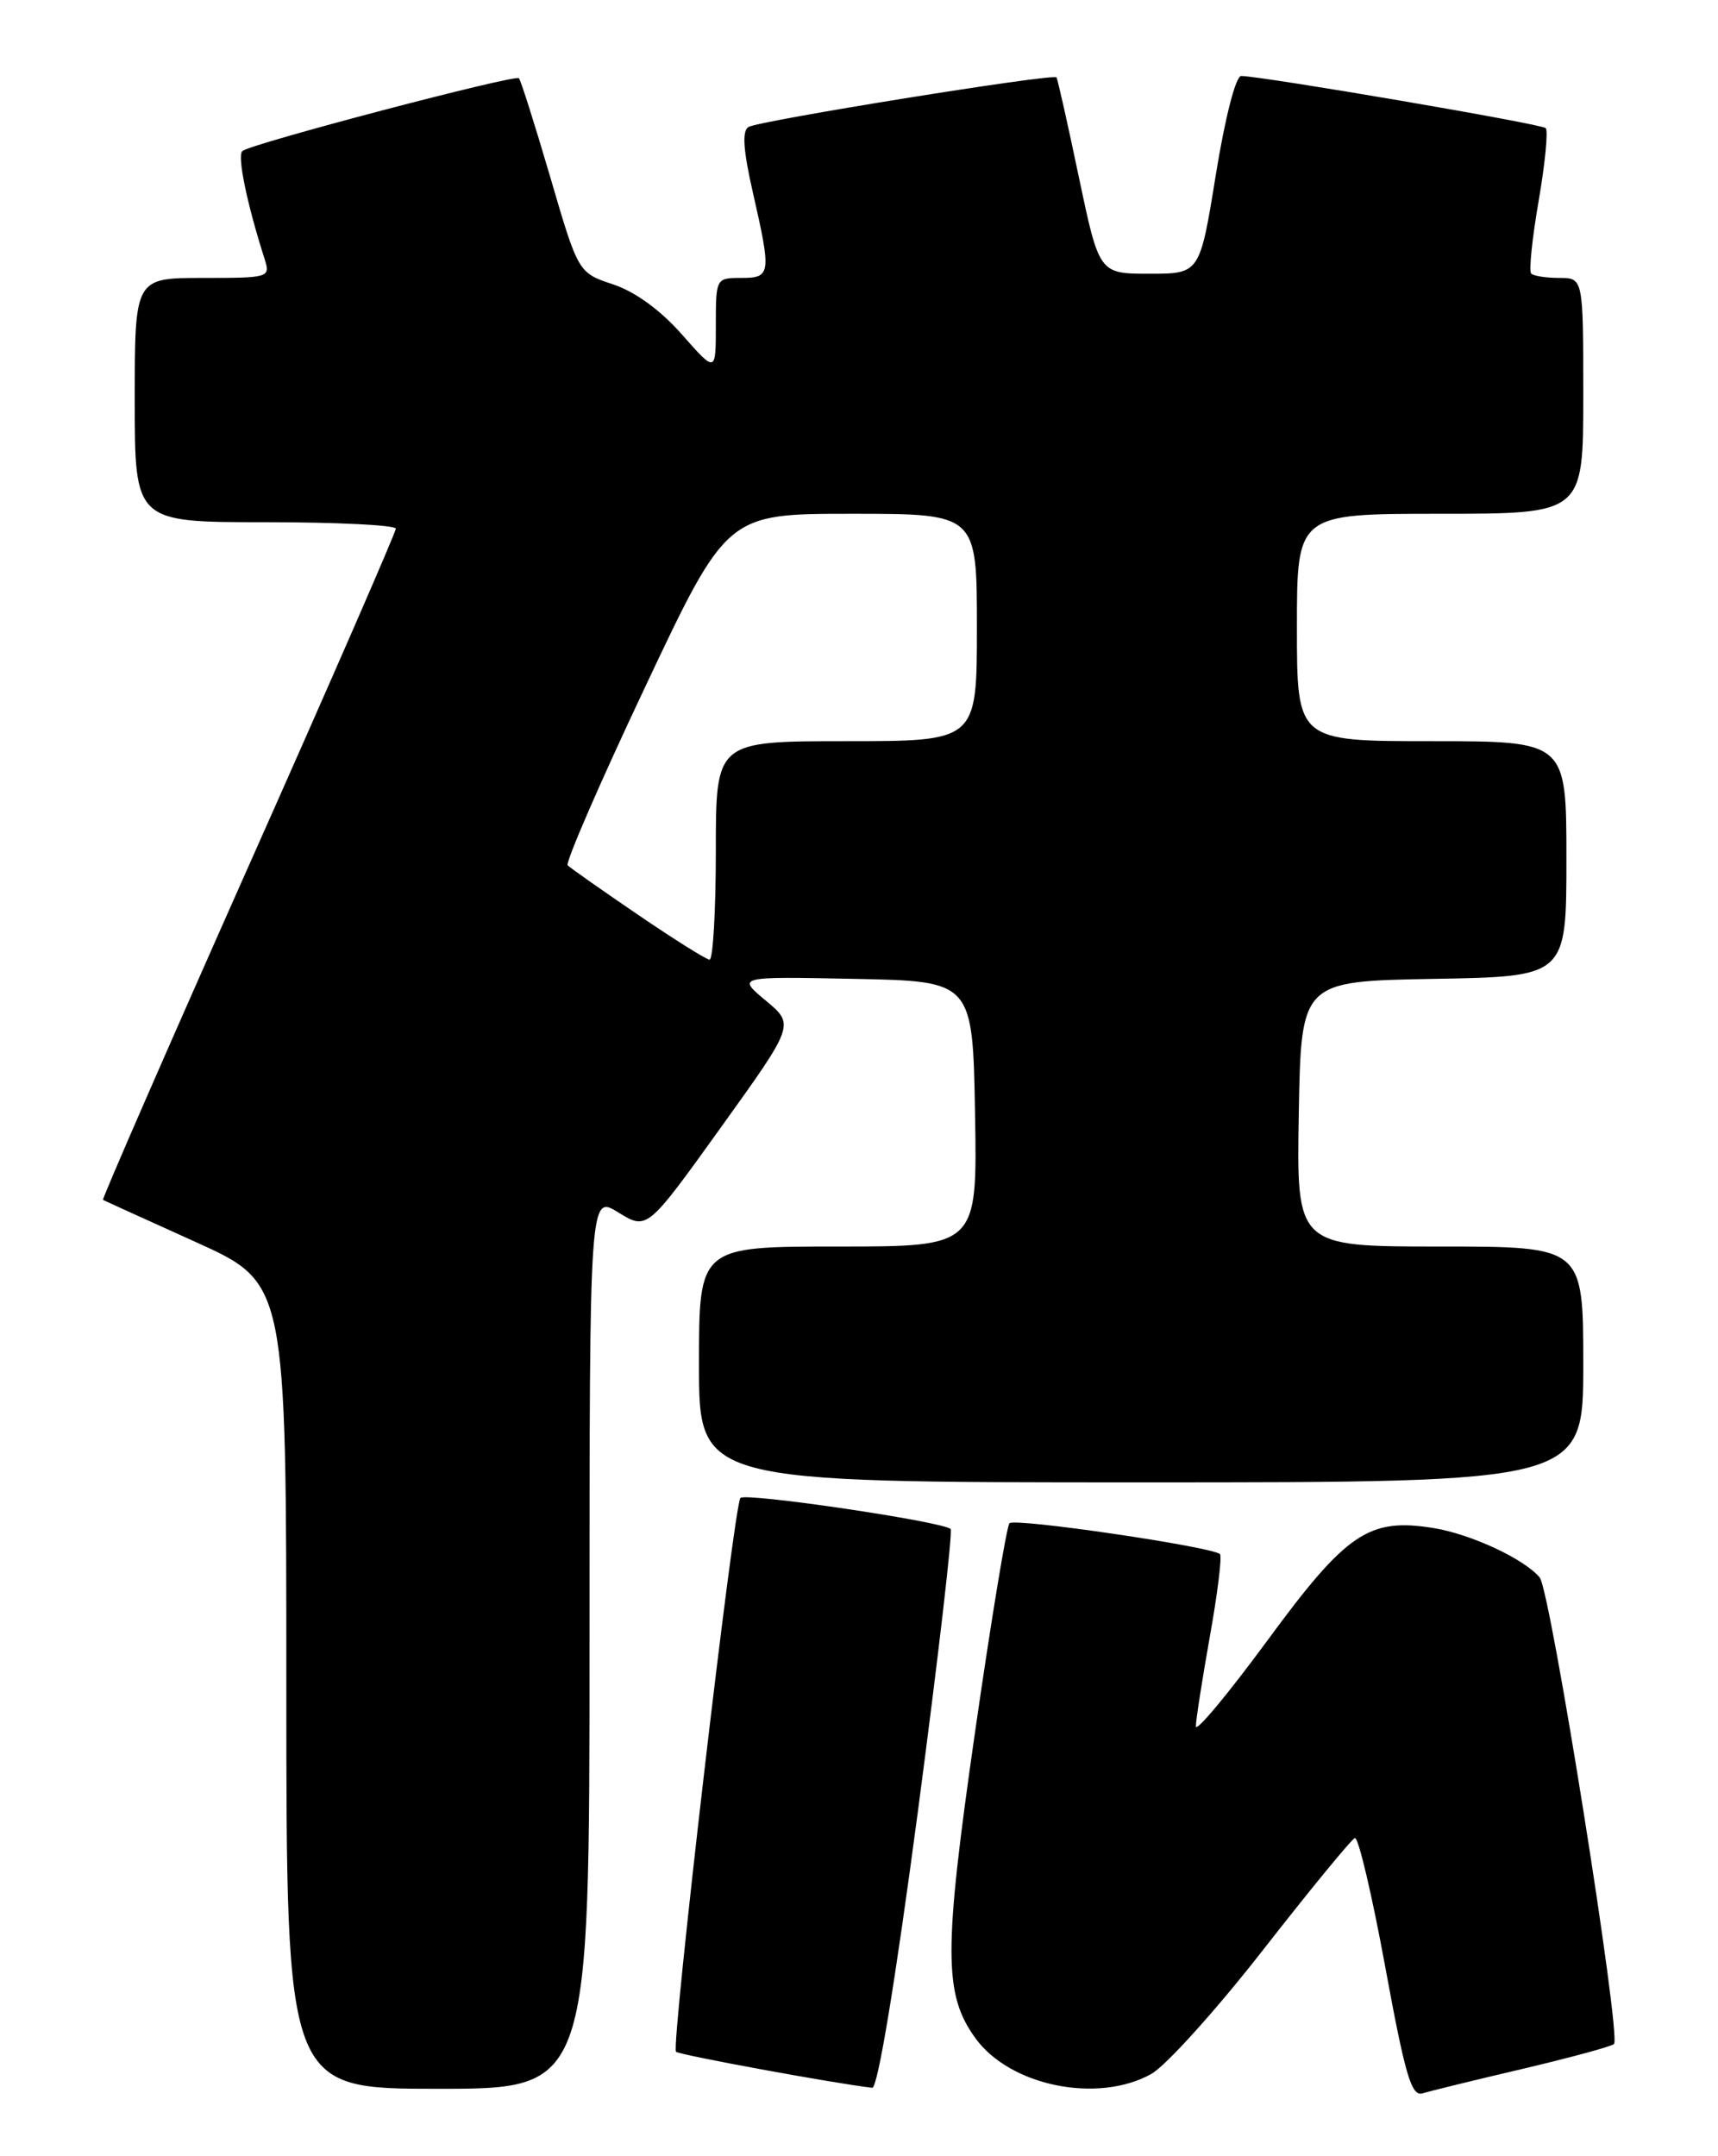 <?xml version="1.0" encoding="UTF-8" standalone="no"?>
<!DOCTYPE svg PUBLIC "-//W3C//DTD SVG 1.1//EN" "http://www.w3.org/Graphics/SVG/1.1/DTD/svg11.dtd" >
<svg xmlns="http://www.w3.org/2000/svg" xmlns:xlink="http://www.w3.org/1999/xlink" version="1.1" viewBox="0 0 204 256">
 <g >
 <path fill="currentColor"
d=" M 180.82 245.63 C 186.49 244.29 191.37 242.97 191.65 242.68 C 192.54 241.79 184.11 188.83 182.83 187.30 C 181.00 185.09 174.64 182.13 170.19 181.42 C 162.54 180.19 159.88 181.99 150.52 194.74 C 145.83 201.11 142.00 205.72 142.00 204.97 C 142.00 204.23 142.75 199.43 143.66 194.30 C 144.58 189.18 145.12 184.78 144.86 184.52 C 143.98 183.65 120.50 180.20 119.87 180.85 C 119.53 181.21 117.68 192.43 115.76 205.78 C 112.04 231.66 112.05 236.80 115.83 242.00 C 119.94 247.67 130.32 249.78 136.69 246.25 C 138.42 245.29 144.41 238.65 149.99 231.50 C 155.57 224.35 160.47 218.38 160.88 218.23 C 161.29 218.08 162.91 224.95 164.48 233.49 C 166.86 246.44 167.60 248.95 168.92 248.54 C 169.79 248.27 175.14 246.96 180.82 245.63 Z  M 70.00 194.92 C 70.00 141.84 70.00 141.84 73.42 143.95 C 76.84 146.06 76.84 146.06 85.60 133.86 C 94.36 121.66 94.36 121.66 90.93 118.80 C 87.50 115.94 87.50 115.94 101.50 116.22 C 115.50 116.50 115.50 116.50 115.78 132.25 C 116.05 148.00 116.05 148.00 99.53 148.00 C 83.00 148.00 83.00 148.00 83.00 162.00 C 83.00 176.00 83.00 176.00 135.50 176.00 C 188.00 176.00 188.00 176.00 188.00 162.00 C 188.00 148.00 188.00 148.00 170.97 148.00 C 153.95 148.00 153.95 148.00 154.22 132.25 C 154.50 116.50 154.50 116.50 170.25 116.22 C 186.00 115.95 186.00 115.95 186.00 101.97 C 186.00 88.00 186.00 88.00 170.00 88.00 C 154.00 88.00 154.00 88.00 154.00 74.50 C 154.00 61.00 154.00 61.00 171.00 61.00 C 188.00 61.00 188.00 61.00 188.00 47.00 C 188.00 33.00 188.00 33.00 185.17 33.00 C 183.61 33.00 182.10 32.77 181.82 32.48 C 181.53 32.20 181.93 28.32 182.70 23.87 C 183.47 19.41 183.85 15.51 183.54 15.21 C 183.04 14.71 150.16 9.09 147.39 9.02 C 146.74 9.01 145.48 13.90 144.37 20.75 C 142.47 32.50 142.47 32.50 136.49 32.50 C 130.52 32.50 130.52 32.50 128.10 21.00 C 126.78 14.68 125.58 9.36 125.45 9.19 C 125.07 8.70 90.09 14.33 88.87 15.08 C 88.10 15.55 88.25 17.82 89.39 22.82 C 91.61 32.56 91.55 33.00 88.00 33.00 C 85.02 33.00 85.00 33.04 85.00 38.64 C 85.00 44.28 85.00 44.28 80.98 39.72 C 78.45 36.84 75.43 34.64 72.82 33.77 C 68.66 32.39 68.66 32.39 65.34 21.03 C 63.51 14.79 61.83 9.50 61.62 9.29 C 61.15 8.81 29.80 17.06 28.78 17.93 C 28.14 18.47 29.32 24.19 31.42 30.75 C 32.12 32.96 31.98 33.00 24.07 33.00 C 16.00 33.00 16.00 33.00 16.00 47.50 C 16.00 62.00 16.00 62.00 31.50 62.00 C 40.03 62.00 47.00 62.35 47.00 62.77 C 47.00 63.20 39.12 81.27 29.48 102.92 C 19.85 124.58 12.09 142.37 12.23 142.46 C 12.38 142.55 17.34 144.80 23.25 147.47 C 34.00 152.33 34.00 152.33 34.00 200.16 C 34.00 248.00 34.00 248.00 52.00 248.00 C 70.00 248.00 70.00 248.00 70.00 194.92 Z  M 109.00 215.02 C 111.40 196.87 113.15 181.81 112.88 181.54 C 112.00 180.66 88.51 177.19 87.92 177.85 C 87.14 178.72 79.66 243.00 80.27 243.60 C 80.65 243.98 99.17 247.38 103.57 247.88 C 104.22 247.95 106.30 235.38 109.00 215.02 Z  M 75.73 108.59 C 71.46 105.68 67.71 103.05 67.41 102.74 C 67.11 102.44 71.24 92.92 76.59 81.60 C 86.31 61.00 86.31 61.00 101.16 61.00 C 116.00 61.00 116.00 61.00 116.00 74.50 C 116.00 88.00 116.00 88.00 100.50 88.00 C 85.00 88.00 85.00 88.00 85.00 101.00 C 85.00 108.15 84.66 113.97 84.25 113.94 C 83.84 113.91 80.00 111.50 75.73 108.59 Z "/>
</g>
</svg>